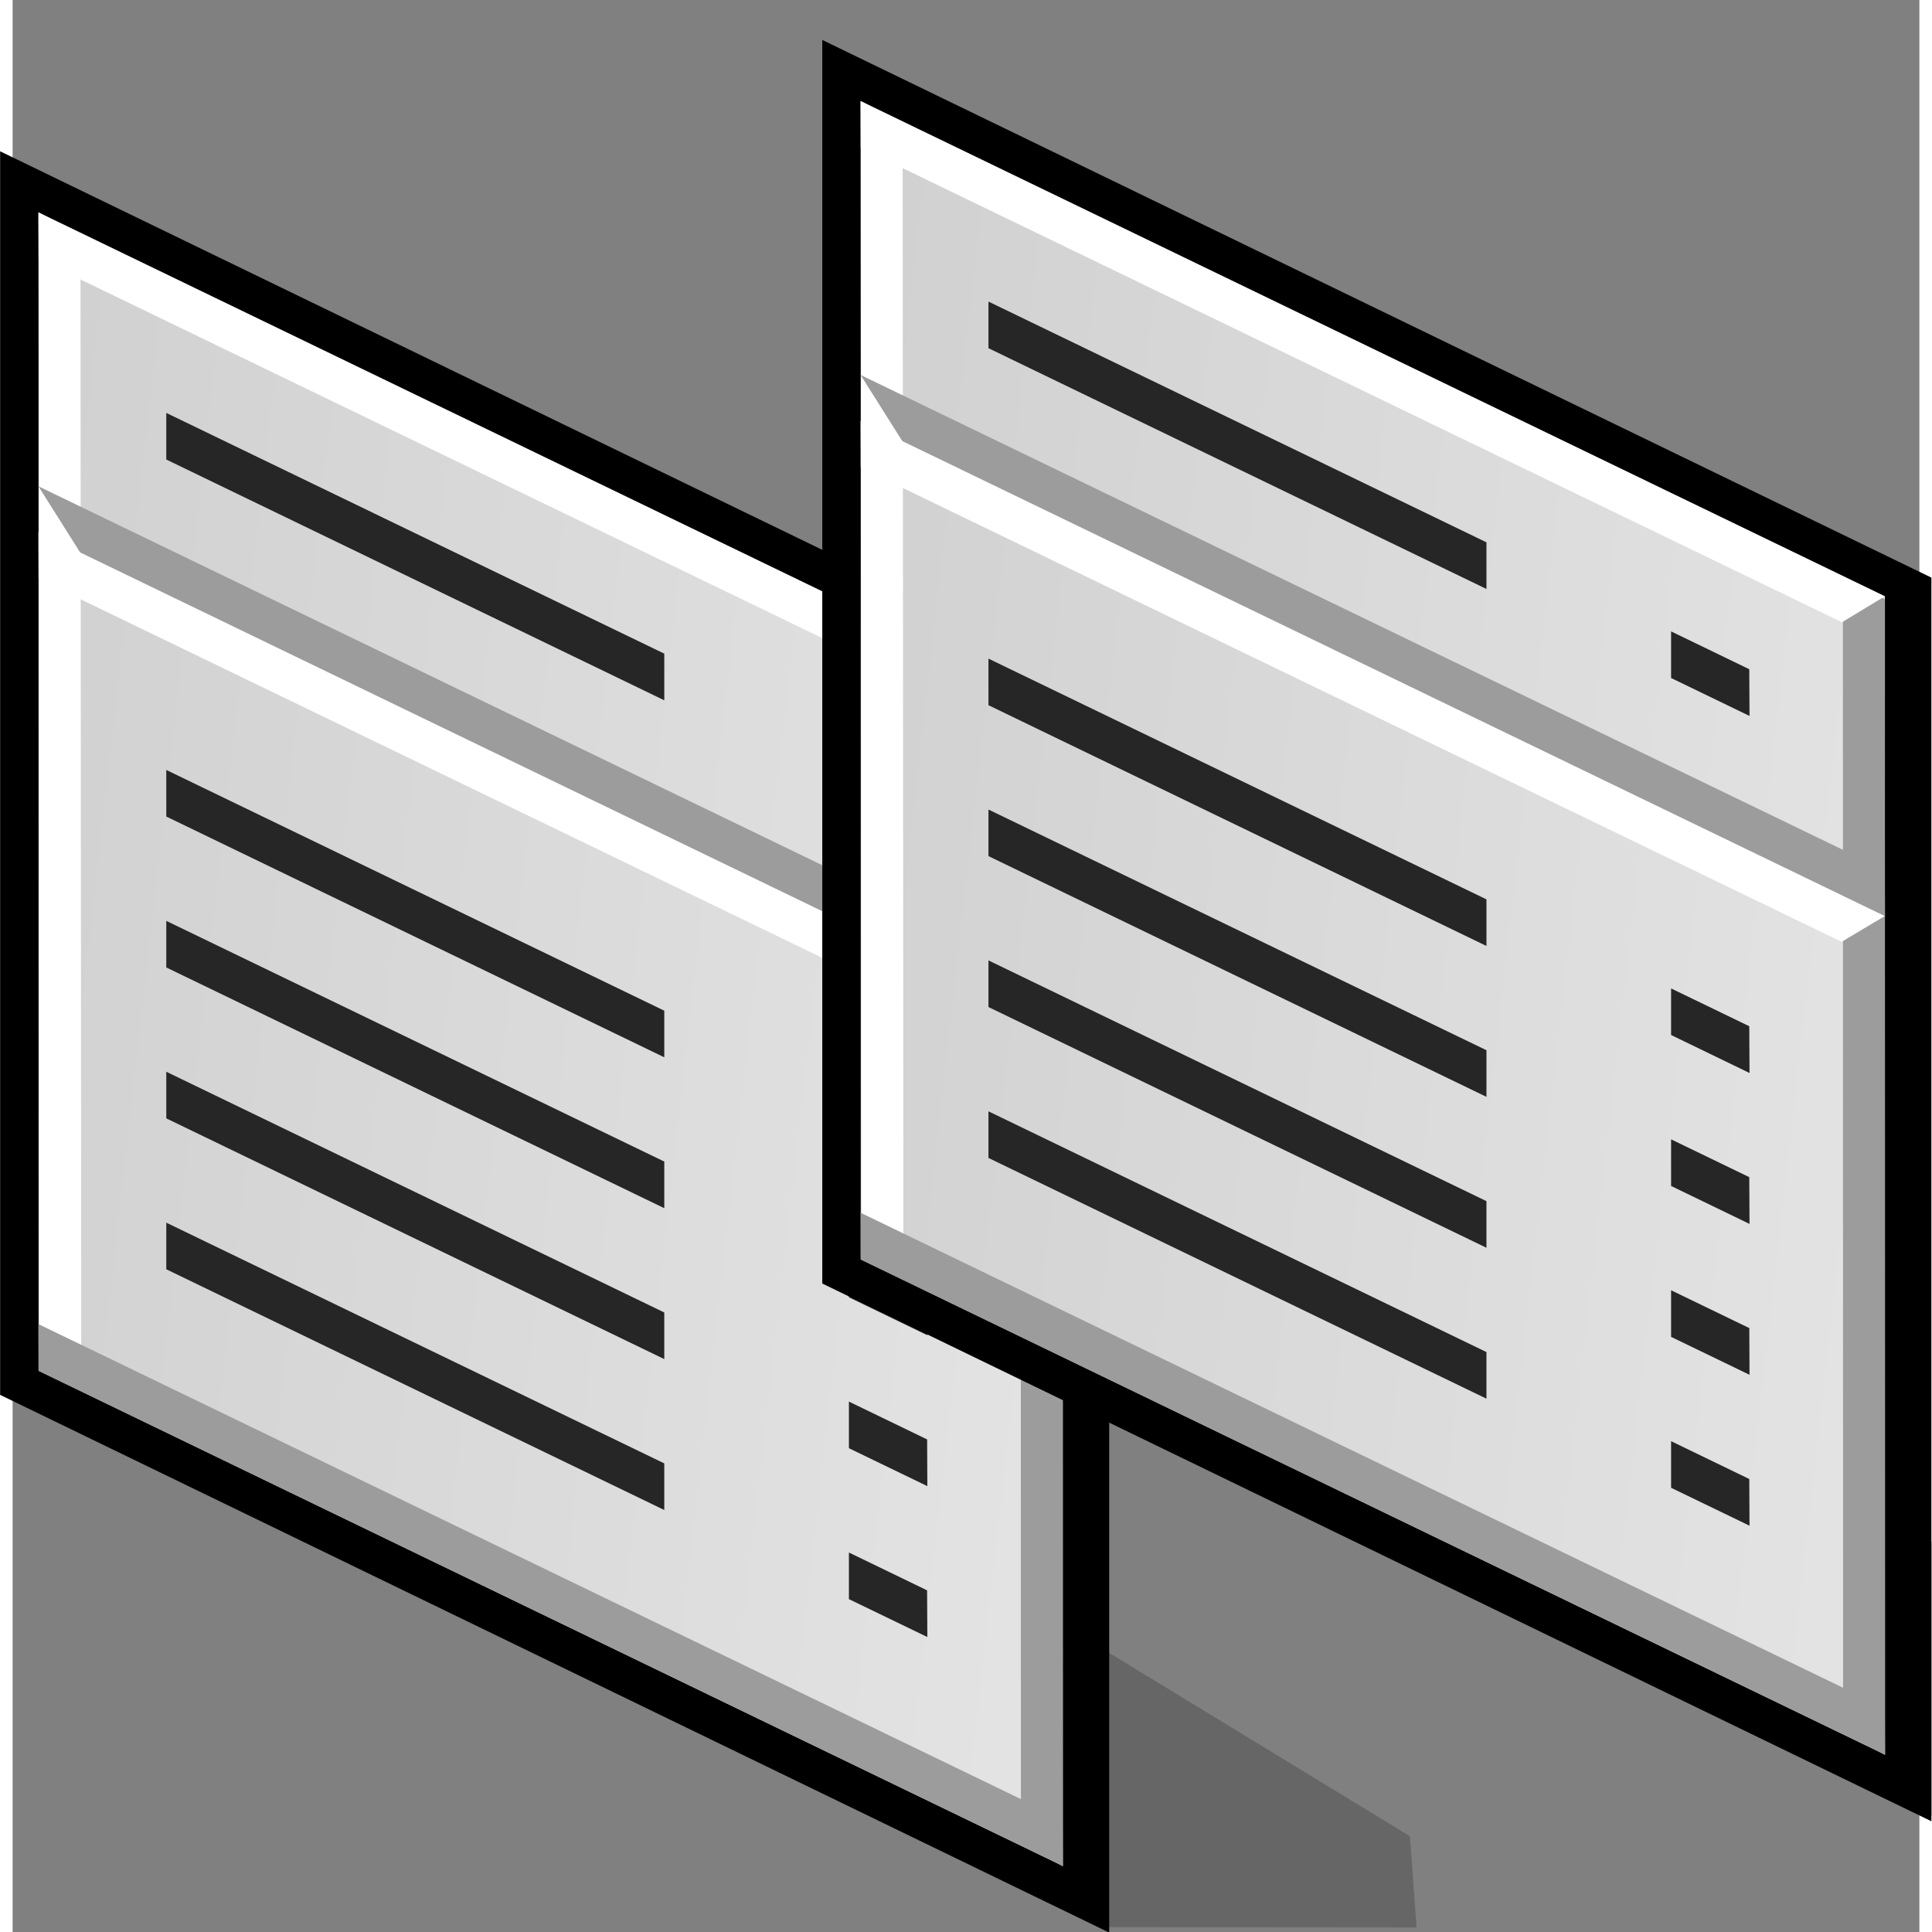 <?xml version="1.0" encoding="UTF-8" standalone="no"?>
<!-- Created with Sodipodi ("http://www.sodipodi.com/") -->

<svg
   xmlns:dc="http://purl.org/dc/elements/1.1/"
   xmlns:cc="http://creativecommons.org/ns#"
   xmlns:rdf="http://www.w3.org/1999/02/22-rdf-syntax-ns#"
   xmlns:svg="http://www.w3.org/2000/svg"
   xmlns="http://www.w3.org/2000/svg"
   xmlns:xlink="http://www.w3.org/1999/xlink"
   xmlns:sodipodi="http://sodipodi.sourceforge.net/DTD/sodipodi-0.dtd"
   xmlns:inkscape="http://www.inkscape.org/namespaces/inkscape"
   width="48pt"
   height="48pt"
   viewBox="0 0 49.067 49.716"
   overflow="visible"
   enable-background="new 0 0 49.067 49.716"
   xml:space="preserve"
   id="svg153"
   sodipodi:version="0.32pre"
   sodipodi:docname="menu.svg"
   version="1.1"
   inkscape:version="0.91 r13725"><rect x="0" y="0" width="49.067" height="49.716" fill="#808080" stroke="none"/><defs
     id="defs220"><inkscape:perspective
       sodipodi:type="inkscape:persp3d"
       inkscape:vp_x="0 : 30 : 1"
       inkscape:vp_y="0 : 1000 : 0"
       inkscape:vp_z="60 : 30 : 1"
       inkscape:persp3d-origin="30 : 20 : 1"
       id="perspective59" /><linearGradient
       inkscape:collect="always"
       xlink:href="#XMLID_1_"
       id="linearGradient2911"
       gradientUnits="userSpaceOnUse"
       gradientTransform="matrix(1,0,0,-1,235.167,407.07)"
       x1="-190.532"
       y1="380.067"
       x2="-234.213"
       y2="384.984" /><linearGradient
       inkscape:collect="always"
       xlink:href="#XMLID_2_"
       id="linearGradient2913"
       gradientUnits="userSpaceOnUse"
       gradientTransform="matrix(1,0,0,-1,235.167,407.07)"
       x1="-217.321"
       y1="382.522"
       x2="-214.998"
       y2="386.095" /><linearGradient
       inkscape:collect="always"
       xlink:href="#XMLID_3_"
       id="linearGradient2915"
       gradientUnits="userSpaceOnUse"
       gradientTransform="matrix(1,0,0,-1,235.167,407.07)"
       x1="-231.922"
       y1="364.782"
       x2="-227.659"
       y2="373.124" /><linearGradient
       id="XMLID_1_"
       gradientUnits="userSpaceOnUse"
       x1="-190.532"
       y1="380.067"
       x2="-234.213"
       y2="384.984"
       gradientTransform="matrix(1,0,0,-1,235.167,407.07)"><stop
         offset="0"
         style="stop-color:#E6E6E6"
         id="stop159" /><stop
         offset="1"
         style="stop-color:#CCCCCC"
         id="stop160" /></linearGradient><linearGradient
       id="XMLID_2_"
       gradientUnits="userSpaceOnUse"
       x1="-217.321"
       y1="382.522"
       x2="-214.998"
       y2="386.095"
       gradientTransform="matrix(1,0,0,-1,235.167,407.07)"><stop
         offset="0"
         style="stop-color:#E6E6E6"
         id="stop187" /><stop
         offset="0.267"
         style="stop-color:#ECC8C8"
         id="stop188" /><stop
         offset="0.848"
         style="stop-color:#FB7B7A"
         id="stop189" /><stop
         offset="1"
         style="stop-color:#FF6665"
         id="stop190" /></linearGradient><linearGradient
       inkscape:collect="always"
       xlink:href="#XMLID_2_"
       id="linearGradient2939"
       gradientUnits="userSpaceOnUse"
       gradientTransform="matrix(1,0,0,-1,235.167,407.07)"
       x1="-217.321"
       y1="382.522"
       x2="-214.998"
       y2="386.095" /><linearGradient
       inkscape:collect="always"
       xlink:href="#XMLID_1_"
       id="linearGradient2963"
       gradientUnits="userSpaceOnUse"
       gradientTransform="matrix(1,0,0,-1,235.167,407.07)"
       x1="-190.532"
       y1="380.067"
       x2="-234.213"
       y2="384.984" /><linearGradient
       inkscape:collect="always"
       xlink:href="#XMLID_1_"
       id="linearGradient4246"
       gradientUnits="userSpaceOnUse"
       gradientTransform="matrix(1,0,0,-1,235.167,407.07)"
       x1="-190.532"
       y1="380.067"
       x2="-234.213"
       y2="384.984" /></defs><sodipodi:namedview
     id="base"
     showgrid="false"
     inkscape:zoom="3.9333333"
     inkscape:cx="35.754284"
     inkscape:cy="30"
     inkscape:window-width="1918"
     inkscape:window-height="1020"
     inkscape:window-x="2"
     inkscape:window-y="30"
     inkscape:window-maximized="1"
     inkscape:current-layer="svg153" /><g
     id="g4170"
     transform="matrix(0.922,0,0,0.922,-9.113,3.893)"><path
       style="stroke:none"
       id="path157"
       d="m 9.535,1.708 0,33 30.955,15.008 0,-34.71 L 9.535,0 l 0,1.708 z"
       inkscape:connector-curvature="0" /><path
       style="fill:url(#linearGradient2963);stroke:none"
       id="path164"
       d="m 39.193,47.856 -28.585,-13.819 0,-32.329 28.585,13.82 0,32.328 z"
       inkscape:connector-curvature="0" /><path
       style="fill:#9c9c9c;stroke:none"
       id="path165"
       d="m 38.02,14.991 0.006,32.257 1.172,0.618 -0.008,-32.257 -1.17,-0.618 z"
       inkscape:connector-curvature="0" /><path
       style="fill:#ffffff;stroke:none"
       id="path166"
       d="M 10.609,3.013 37.994,16.252 39.189,15.529 10.604,1.709 10.609,3.013 Z"
       inkscape:connector-curvature="0" /><path
       style="fill:#ffffff;stroke:none"
       id="path167"
       d="m 10.608,1.708 0.019,31.751 1.172,0.618 -0.021,-31.75 -1.17,-0.619 z"
       inkscape:connector-curvature="0" /><path
       style="fill:#9c9c9c;stroke:none"
       id="path168"
       d="M 11.783,11.22 39.195,24.472 39.189,23.168 10.604,9.35 l 1.179,1.87 z"
       inkscape:connector-curvature="0" /><path
       style="fill:#9c9c9c;stroke:none"
       id="path169"
       d="m 10.609,34.037 28.586,13.819 -0.006,-1.303 -28.585,-13.82 0.005,1.304 z"
       inkscape:connector-curvature="0" /><g
       id="g170"
       style="stroke:#000000"><path
         style="fill:#262626;stroke:none"
         id="path171"
         d="m 14.173,17.267 0,1.3 13.899,6.72 0,-1.301 -13.899,-6.719 z"
         inkscape:connector-curvature="0" /><path
         style="fill:#262626;stroke:none"
         id="path172"
         d="m 35.414,28.832 -0.007,-1.305 -2.182,-1.055 0,1.3 2.189,1.06 z"
         inkscape:connector-curvature="0" /></g><g
       id="g173"
       style="stroke:#000000"><path
         style="fill:#262626;stroke:none"
         id="path174"
         d="m 14.173,21.479 0,1.3 13.899,6.719 0,-1.301 -13.899,-6.718 z"
         inkscape:connector-curvature="0" /><path
         style="fill:#262626;stroke:none"
         id="path175"
         d="m 35.414,33.044 -0.007,-1.305 -2.182,-1.055 0,1.301 2.189,1.059 z"
         inkscape:connector-curvature="0" /></g><g
       id="g176"
       style="stroke:#000000"><path
         style="fill:#262626;stroke:none"
         id="path177"
         d="m 14.173,25.69 0,1.301 13.899,6.719 0,-1.301 -13.899,-6.719 z"
         inkscape:connector-curvature="0" /><path
         style="fill:#262626;stroke:none"
         id="path178"
         d="m 35.414,37.255 -0.006,-1.303 -2.183,-1.056 0,1.301 2.189,1.058 z"
         inkscape:connector-curvature="0" /></g><g
       id="g179"
       style="stroke:#000000"><path
         style="fill:#262626;stroke:none"
         id="path180"
         d="m 14.173,29.902 0,1.301 13.899,6.719 0,-1.301 -13.899,-6.719 z"
         inkscape:connector-curvature="0" /><path
         style="fill:#262626;stroke:none"
         id="path181"
         d="m 35.414,41.467 -0.007,-1.303 -2.182,-1.056 0,1.301 2.189,1.058 z"
         inkscape:connector-curvature="0" /></g><path
       style="opacity:0.2;stroke:none"
       id="path184"
       d="m 48.883,47.026 -8.62,-5.254 0.002,7.793 8.803,0.008 -0.185,-2.547 z"
       inkscape:connector-curvature="0" /><path
       style="fill:#ffffff;stroke:none"
       id="path215"
       d="m 10.609,11.937 27.376,13.234 1.204,-0.719 -28.585,-13.819 0.005,1.304 z"
       inkscape:connector-curvature="0" /><g
       id="g216"
       style="stroke:#000000"><path
         style="fill:#262626;stroke:none"
         id="path217"
         d="m 14.173,7.302 0,1.301 13.899,6.72 0,-1.302 -13.899,-6.719 z"
         inkscape:connector-curvature="0" /><path
         style="fill:#262626;stroke:none"
         id="path218"
         d="m 35.414,18.867 -0.007,-1.304 -2.182,-1.056 0,1.301 2.189,1.059 z"
         inkscape:connector-curvature="0" /></g></g><g
     transform="matrix(0.922,0,0,0.922,12.044,1.028)"
     id="g4196"><path
       inkscape:connector-curvature="0"
       d="m 9.535,1.708 0,33 30.955,15.008 0,-34.71 L 9.535,0 l 0,1.708 z"
       id="path4198"
       style="stroke:none" /><path
       inkscape:connector-curvature="0"
       d="m 39.193,47.856 -28.585,-13.819 0,-32.329 28.585,13.82 0,32.328 z"
       id="path4200"
       style="fill:url(#linearGradient4246);stroke:none" /><path
       inkscape:connector-curvature="0"
       d="m 38.02,14.991 0.006,32.257 1.172,0.618 -0.008,-32.257 -1.17,-0.618 z"
       id="path4202"
       style="fill:#9c9c9c;stroke:none" /><path
       inkscape:connector-curvature="0"
       d="M 10.609,3.013 37.994,16.252 39.189,15.529 10.604,1.709 10.609,3.013 Z"
       id="path4204"
       style="fill:#ffffff;stroke:none" /><path
       inkscape:connector-curvature="0"
       d="m 10.608,1.708 0.019,31.751 1.172,0.618 -0.021,-31.75 -1.17,-0.619 z"
       id="path4206"
       style="fill:#ffffff;stroke:none" /><path
       inkscape:connector-curvature="0"
       d="M 11.783,11.22 39.195,24.472 39.189,23.168 10.604,9.35 l 1.179,1.87 z"
       id="path4208"
       style="fill:#9c9c9c;stroke:none" /><path
       inkscape:connector-curvature="0"
       d="m 10.609,34.037 28.586,13.819 -0.006,-1.303 -28.585,-13.82 0.005,1.304 z"
       id="path4210"
       style="fill:#9c9c9c;stroke:none" /><g
       style="stroke:#000000"
       id="g4212"><path
         inkscape:connector-curvature="0"
         d="m 14.173,17.267 0,1.3 13.899,6.72 0,-1.301 -13.899,-6.719 z"
         id="path4214"
         style="fill:#262626;stroke:none" /><path
         inkscape:connector-curvature="0"
         d="m 35.414,28.832 -0.007,-1.305 -2.182,-1.055 0,1.3 2.189,1.06 z"
         id="path4216"
         style="fill:#262626;stroke:none" /></g><g
       style="stroke:#000000"
       id="g4218"><path
         inkscape:connector-curvature="0"
         d="m 14.173,21.479 0,1.3 13.899,6.719 0,-1.301 -13.899,-6.718 z"
         id="path4220"
         style="fill:#262626;stroke:none" /><path
         inkscape:connector-curvature="0"
         d="m 35.414,33.044 -0.007,-1.305 -2.182,-1.055 0,1.301 2.189,1.059 z"
         id="path4222"
         style="fill:#262626;stroke:none" /></g><g
       style="stroke:#000000"
       id="g4224"><path
         inkscape:connector-curvature="0"
         d="m 14.173,25.69 0,1.301 13.899,6.719 0,-1.301 -13.899,-6.719 z"
         id="path4226"
         style="fill:#262626;stroke:none" /><path
         inkscape:connector-curvature="0"
         d="m 35.414,37.255 -0.006,-1.303 -2.183,-1.056 0,1.301 2.189,1.058 z"
         id="path4228"
         style="fill:#262626;stroke:none" /></g><g
       style="stroke:#000000"
       id="g4230"><path
         inkscape:connector-curvature="0"
         d="m 14.173,29.902 0,1.301 13.899,6.719 0,-1.301 -13.899,-6.719 z"
         id="path4232"
         style="fill:#262626;stroke:none" /><path
         inkscape:connector-curvature="0"
         d="m 35.414,41.467 -0.007,-1.303 -2.182,-1.056 0,1.301 2.189,1.058 z"
         id="path4234"
         style="fill:#262626;stroke:none" /></g><path
       inkscape:connector-curvature="0"
       d="m 48.883,47.026 -8.62,-5.254 0.002,7.793 8.803,0.008 -0.185,-2.547 z"
       id="path4236"
       style="opacity:0.2;stroke:none" /><path
       inkscape:connector-curvature="0"
       d="m 10.609,11.937 27.376,13.234 1.204,-0.719 -28.585,-13.819 0.005,1.304 z"
       id="path4238"
       style="fill:#ffffff;stroke:none" /><g
       style="stroke:#000000"
       id="g4240"><path
         inkscape:connector-curvature="0"
         d="m 14.173,7.302 0,1.301 13.899,6.72 0,-1.302 -13.899,-6.719 z"
         id="path4242"
         style="fill:#262626;stroke:none" /><path
         inkscape:connector-curvature="0"
         d="m 35.414,18.867 -0.007,-1.304 -2.182,-1.056 0,1.301 2.189,1.059 z"
         id="path4244"
         style="fill:#262626;stroke:none" /></g></g></svg>